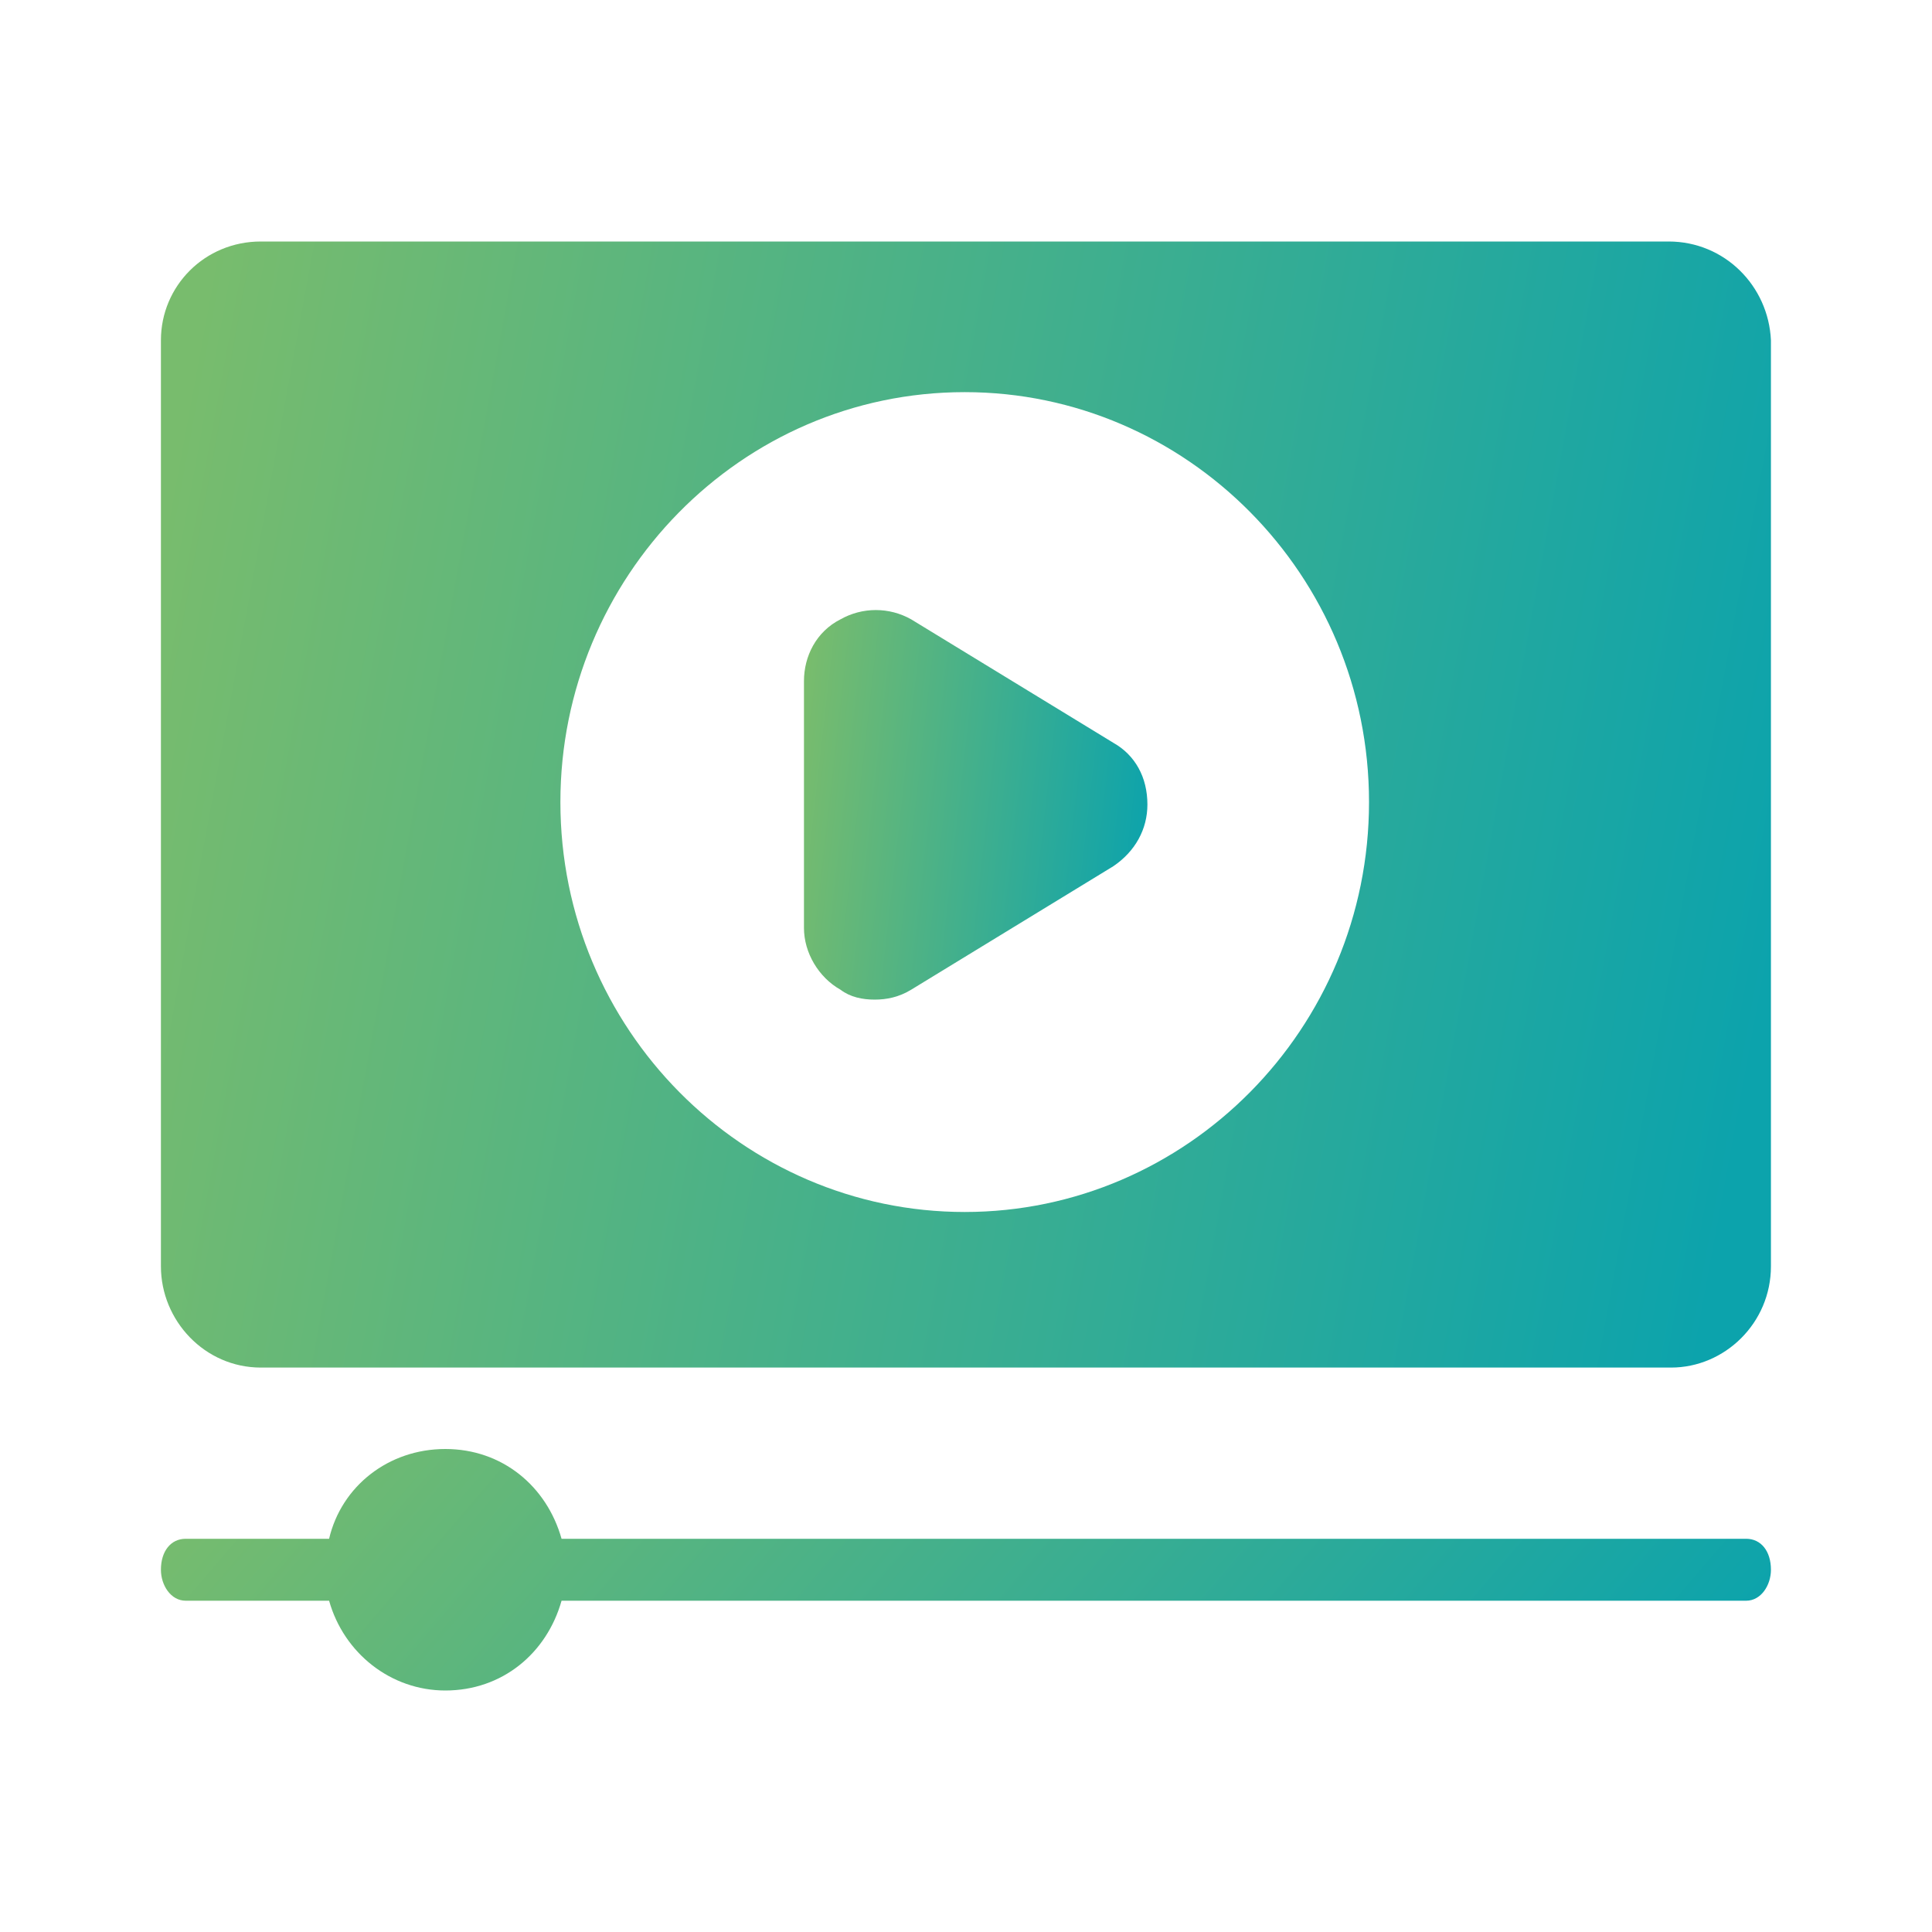 <svg width="68" height="68" viewBox="0 0 68 68" fill="none" xmlns="http://www.w3.org/2000/svg">
<path d="M58.73 8.5H9.179C7.207 8.5 5.664 10.065 5.664 11.977V44.57C5.664 46.483 7.207 48.134 9.179 48.134H58.816C60.702 48.134 62.331 46.569 62.331 44.57V11.977C62.245 10.065 60.702 8.5 58.73 8.5ZM33.955 42.658C26.153 42.658 19.724 36.226 19.724 28.23C19.724 20.321 26.067 13.802 33.955 13.802C41.756 13.802 48.185 20.234 48.185 28.23C48.185 36.226 41.756 42.658 33.955 42.658Z" fill="url(#paint0_linear_6784_5810)"/>
<path d="M40.385 28.316C40.385 29.186 39.956 29.968 39.184 30.489L32.069 34.835C31.64 35.096 31.212 35.183 30.783 35.183C30.354 35.183 29.926 35.096 29.583 34.835C28.811 34.401 28.297 33.531 28.297 32.662V23.971C28.297 23.101 28.726 22.232 29.583 21.798C30.354 21.363 31.297 21.363 32.069 21.798L39.184 26.143C39.956 26.578 40.385 27.36 40.385 28.316Z" fill="url(#paint1_linear_6784_5810)"/>
<path d="M62.331 55.25C62.331 55.795 61.983 56.34 61.46 56.34H19.765C19.243 58.192 17.676 59.5 15.674 59.5C13.759 59.5 12.105 58.192 11.583 56.34H6.535C6.012 56.34 5.664 55.795 5.664 55.25C5.664 54.596 6.012 54.16 6.535 54.16H11.583C12.018 52.308 13.672 51 15.674 51C17.676 51 19.243 52.308 19.765 54.16H61.46C61.983 54.16 62.331 54.596 62.331 55.25Z" fill="url(#paint2_linear_6784_5810)"/>
<defs>
<linearGradient id="paint0_linear_6784_5810" x1="7.006" y1="11.123" x2="64.647" y2="21.704" gradientUnits="userSpaceOnUse">
<stop stop-color="#78BC6D"/>
<stop offset="1" stop-color="#0CA3AC"/>
</linearGradient>
<linearGradient id="paint1_linear_6784_5810" x1="28.583" y1="22.379" x2="41.132" y2="23.799" gradientUnits="userSpaceOnUse">
<stop stop-color="#78BC6D"/>
<stop offset="1" stop-color="#0CA3AC"/>
</linearGradient>
<linearGradient id="paint2_linear_6784_5810" x1="7.006" y1="51.562" x2="41.394" y2="80.998" gradientUnits="userSpaceOnUse">
<stop stop-color="#78BC6D"/>
<stop offset="1" stop-color="#0CA3AC"/>
</linearGradient>
</defs>
</svg>
